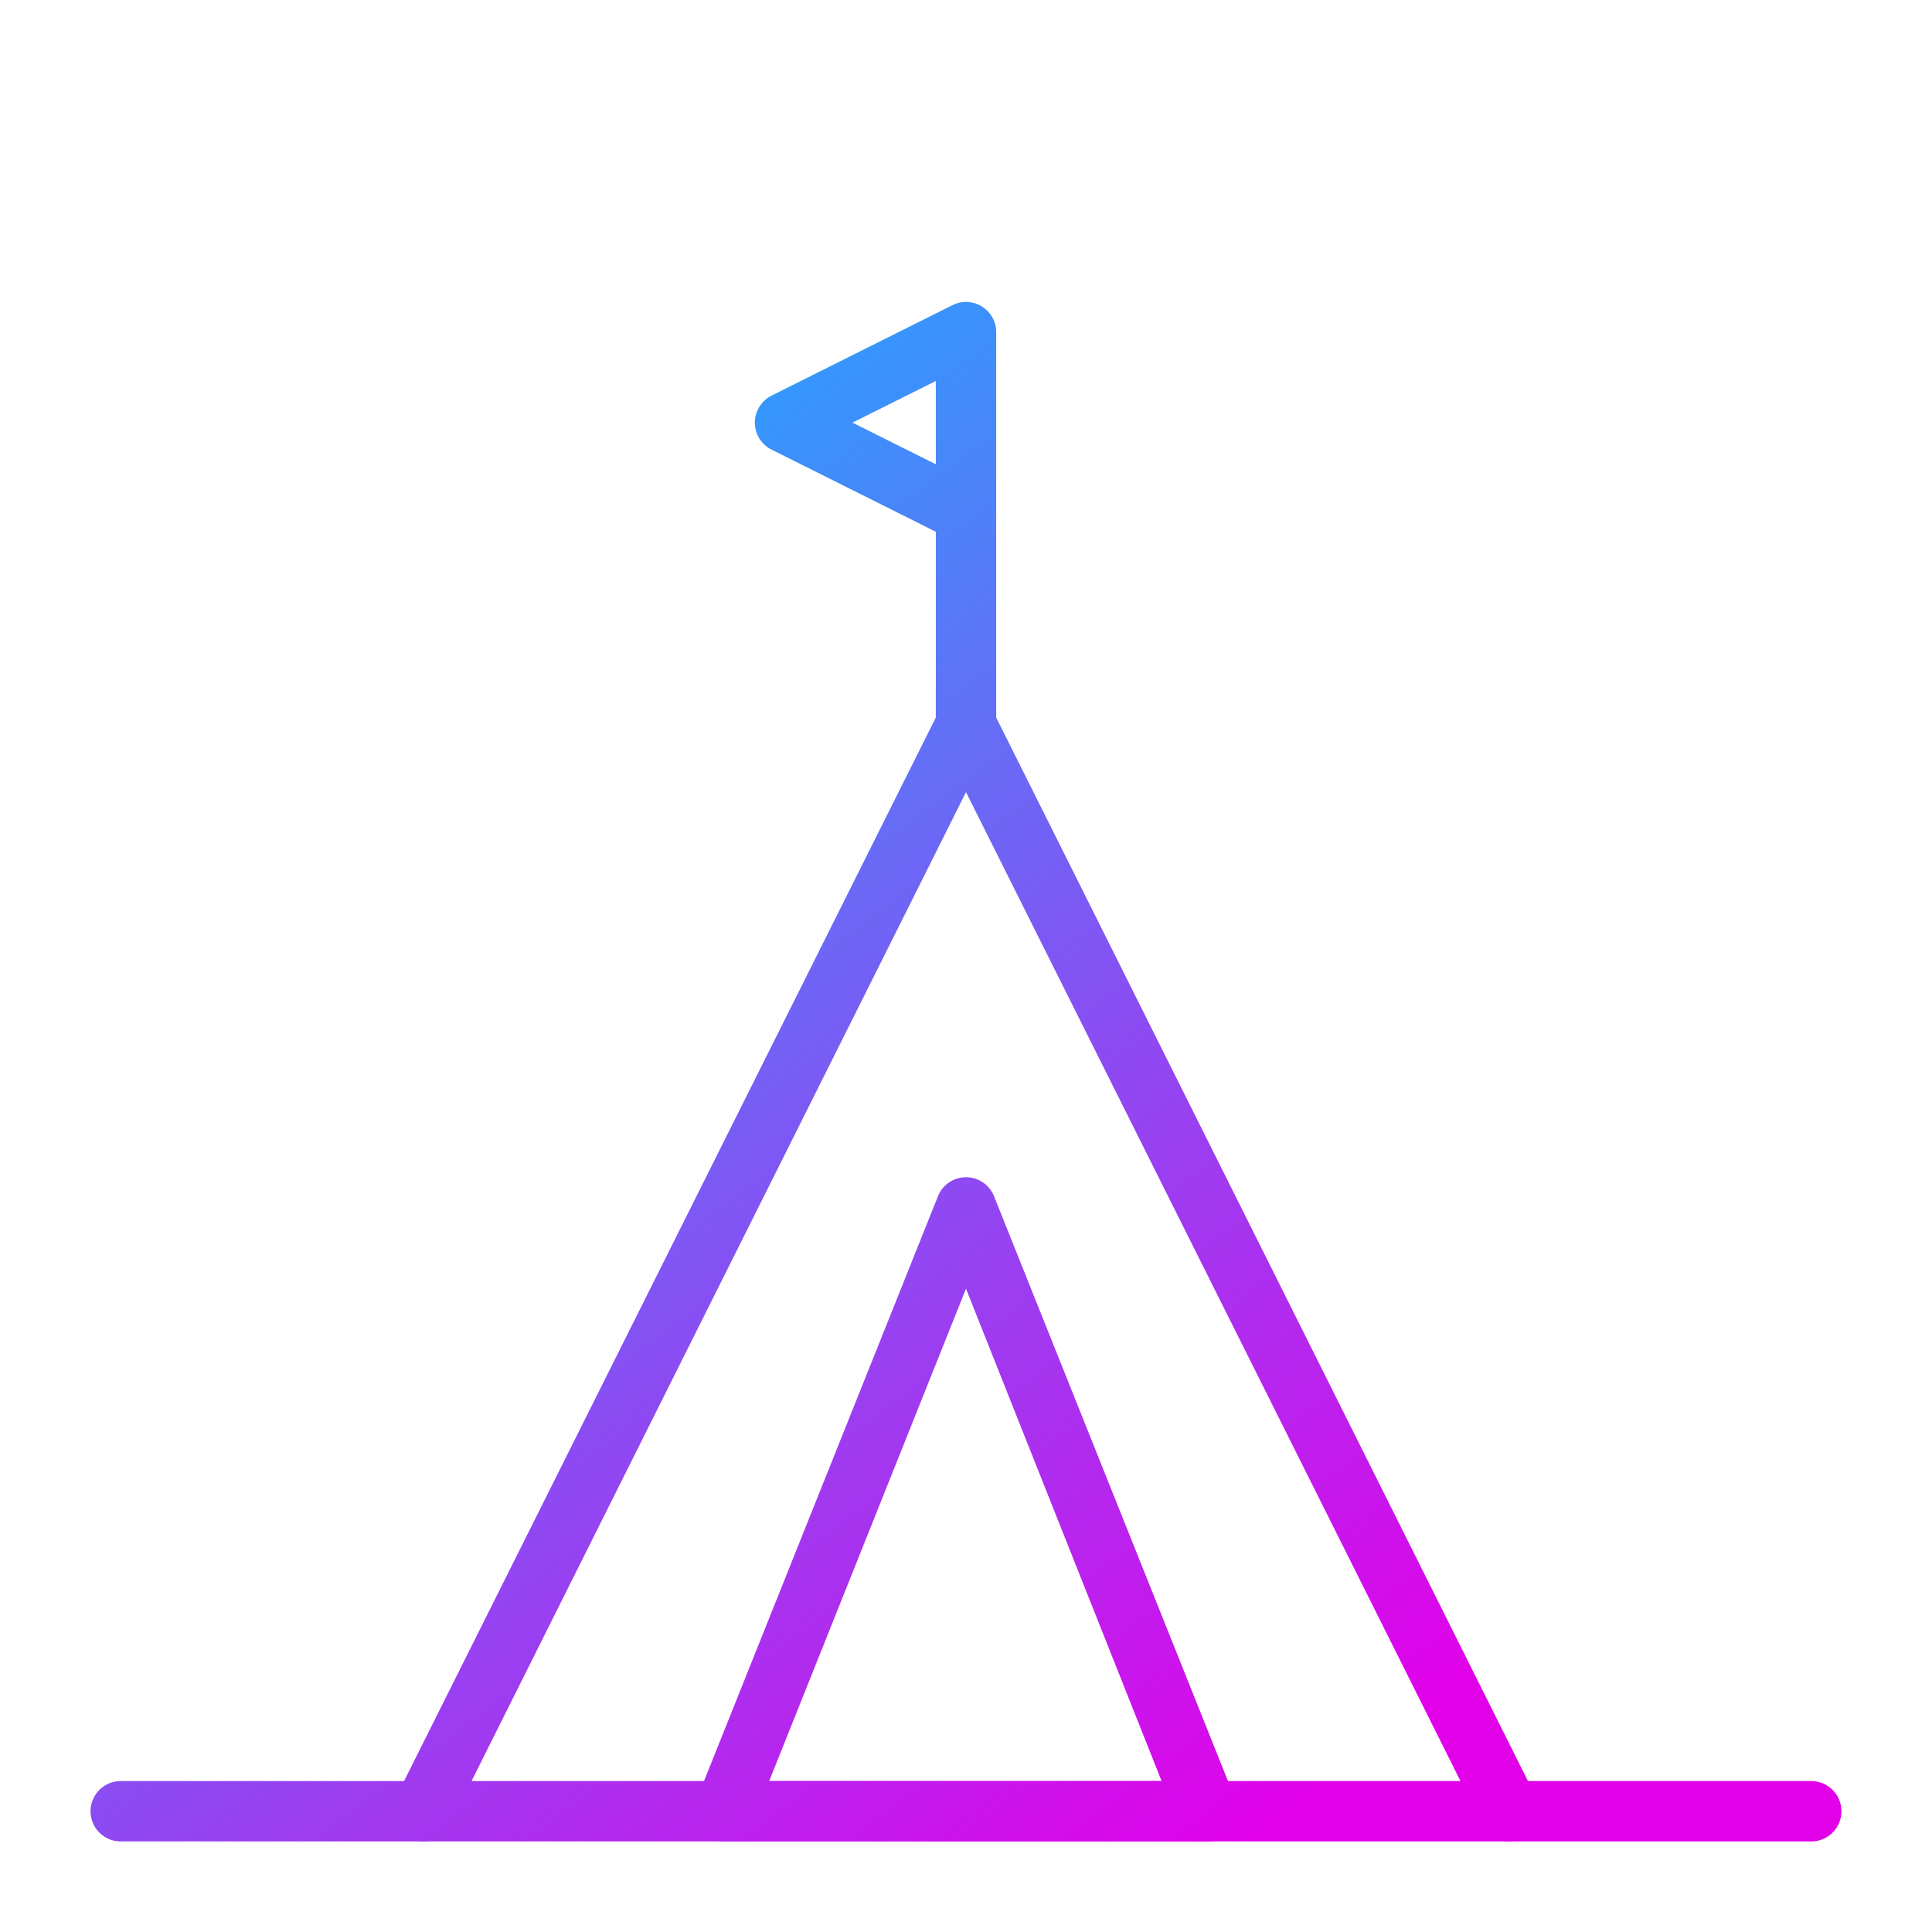<?xml version="1.0" encoding="UTF-8" standalone="no"?> <svg id="Layer_1" data-name="Layer 1" xmlns="http://www.w3.org/2000/svg" xmlns:xlink="http://www.w3.org/1999/xlink" viewBox="0 0 64 64"><defs><style>.cls-1{fill:url(#linear-gradient);}.cls-2{fill:url(#linear-gradient-2);}.cls-3{fill:url(#linear-gradient-3);}.cls-4{fill:url(#linear-gradient-4);}.cls-5{fill:url(#linear-gradient-5);}.cls-6{fill:url(#linear-gradient-6);}</style><linearGradient id="linear-gradient" x1="22.69" y1="4.17" x2="56.94" y2="49.42" gradientUnits="userSpaceOnUse"><stop offset="0" stop-color="#15b3ff"/><stop offset="1" stop-color="#e200e9"/></linearGradient><linearGradient id="linear-gradient-2" x1="4.01" y1="18.31" x2="38.26" y2="63.56" xlink:href="#linear-gradient"/><linearGradient id="linear-gradient-3" x1="4.68" y1="17.8" x2="38.93" y2="63.05" xlink:href="#linear-gradient"/><linearGradient id="linear-gradient-4" x1="20.51" y1="5.82" x2="54.76" y2="51.07" xlink:href="#linear-gradient"/><linearGradient id="linear-gradient-5" x1="-12.88" y1="31.09" x2="21.37" y2="76.34" xlink:href="#linear-gradient"/><linearGradient id="linear-gradient-6" x1="16.37" y1="8.96" x2="50.62" y2="54.21" xlink:href="#linear-gradient"/></defs><title>tent_2</title><path class="cls-1" d="M32,18a1,1,0,0,1-.45-.11l-6-3a1,1,0,0,1,0-1.78l6-3A1,1,0,0,1,33,11v6a1,1,0,0,1-.47.85A1,1,0,0,1,32,18Zm-3.76-4L31,15.38V12.62Z"/><path class="cls-2" d="M40,61H24a1,1,0,0,1-.93-1.37l8-20a1,1,0,0,1,1.86,0l8,20A1,1,0,0,1,40,61ZM25.48,59h13L32,42.69Z"/><path class="cls-3" d="M50,61H14a1,1,0,0,1-.89-1.45l18-36a1,1,0,0,1,1.78,0l18,36A1,1,0,0,1,50,61ZM15.62,59H48.38L32,26.24Z"/><path class="cls-4" d="M32,26a1,1,0,0,1-1-1V17a1,1,0,0,1,2,0v8A1,1,0,0,1,32,26Z"/><path class="cls-5" d="M14,61H4a1,1,0,0,1,0-2H14a1,1,0,0,1,0,2Z"/><path class="cls-6" d="M60,61H50a1,1,0,0,1,0-2H60a1,1,0,0,1,0,2Z"/></svg>